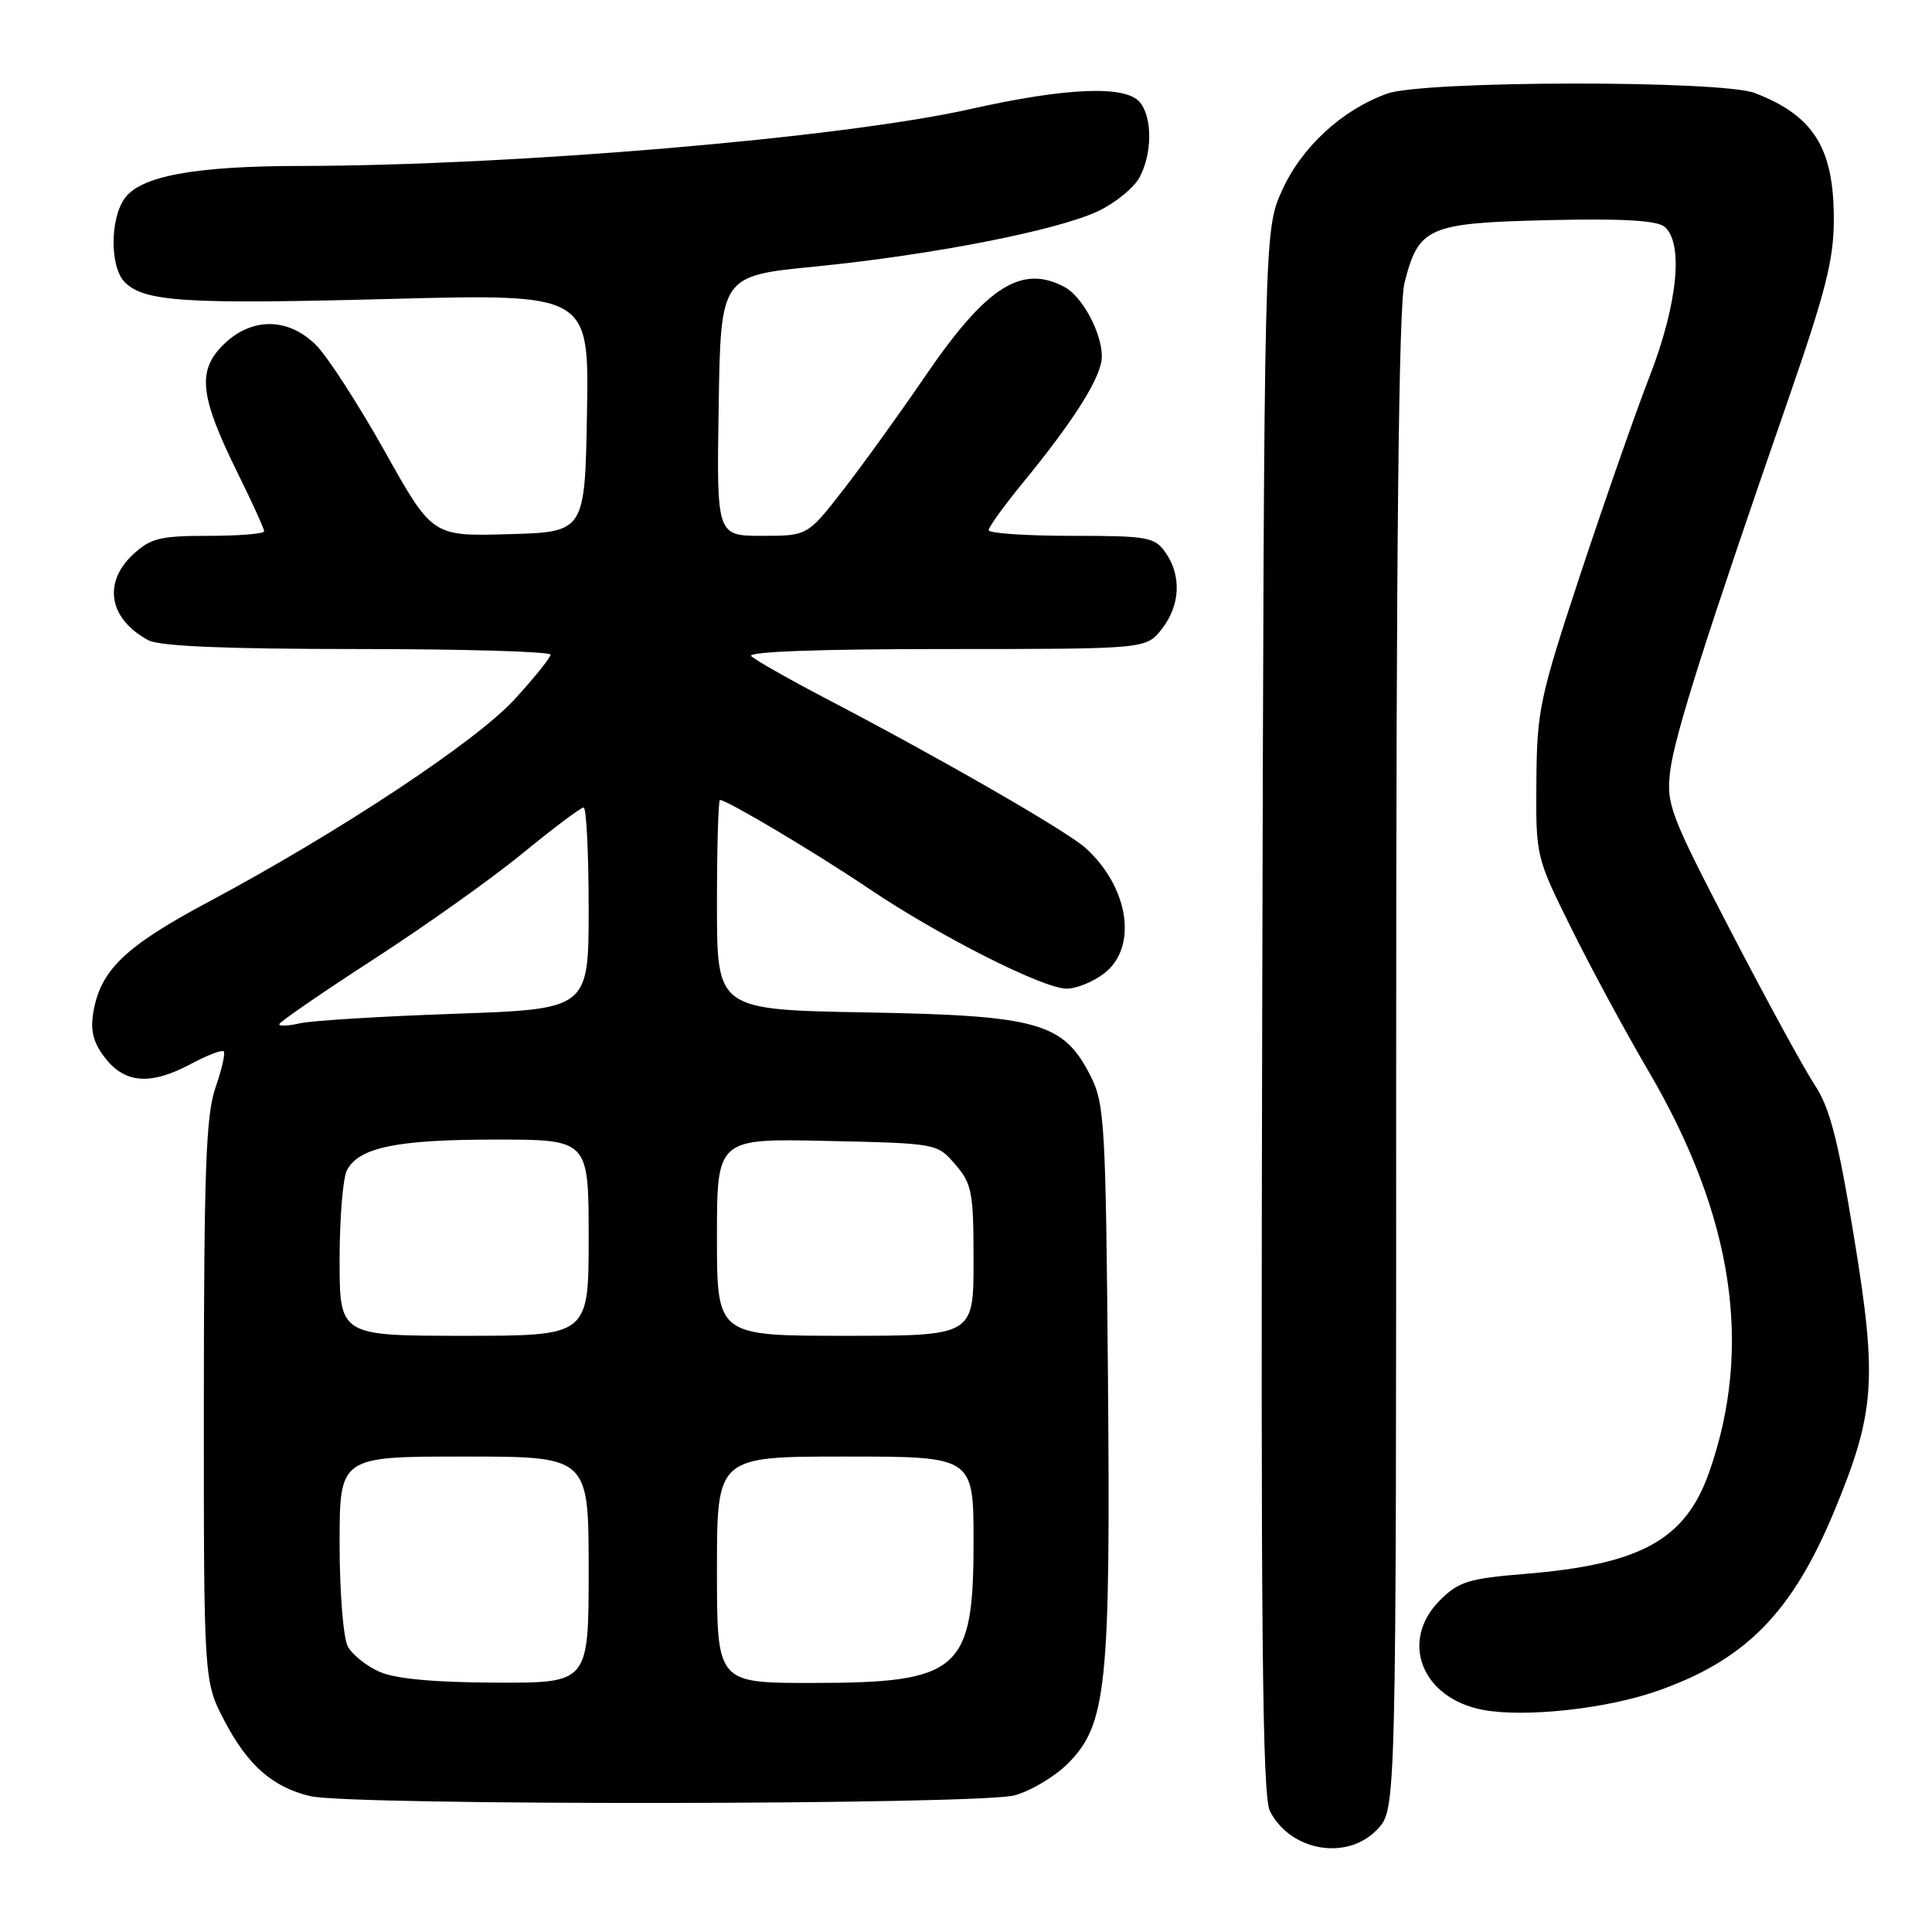 <?xml version="1.0" encoding="UTF-8" standalone="no"?>
<!DOCTYPE svg PUBLIC "-//W3C//DTD SVG 1.1//EN" "http://www.w3.org/Graphics/SVG/1.1/DTD/svg11.dtd" >
<svg xmlns="http://www.w3.org/2000/svg" xmlns:xlink="http://www.w3.org/1999/xlink" version="1.1" viewBox="0 0 256 256">
 <g >
 <path fill="currentColor"
d=" M 182.55 242.35 C 185.00 239.71 185.00 239.71 185.00 140.80 C 185.00 72.00 185.34 40.55 186.10 37.50 C 187.97 30.08 189.20 29.55 205.16 29.17 C 214.96 28.94 219.54 29.20 220.56 30.05 C 223.10 32.16 222.31 40.25 218.62 49.77 C 216.75 54.57 212.63 66.38 209.44 76.00 C 204.01 92.45 203.65 94.10 203.58 103.51 C 203.50 113.48 203.51 113.54 208.21 123.01 C 210.79 128.23 215.39 136.74 218.43 141.92 C 229.69 161.13 232.32 178.51 226.46 195.11 C 223.31 204.04 217.39 207.30 202.05 208.55 C 194.61 209.16 193.27 209.58 190.80 212.04 C 185.40 217.45 188.38 225.04 196.51 226.57 C 202.03 227.60 212.81 226.44 219.57 224.07 C 231.25 219.99 237.43 213.73 243.00 200.35 C 248.46 187.22 248.78 182.89 245.67 163.94 C 243.56 151.03 242.46 146.78 240.46 143.76 C 239.07 141.66 234.06 132.49 229.34 123.39 C 221.25 107.82 220.78 106.55 221.31 102.17 C 221.90 97.43 225.99 84.54 236.93 53.00 C 241.94 38.54 243.00 34.37 242.99 29.00 C 242.99 19.60 240.31 15.33 232.54 12.33 C 228.10 10.61 188.67 10.67 183.83 12.40 C 177.85 14.53 172.48 19.47 169.88 25.23 C 167.50 30.50 167.50 30.50 167.25 134.00 C 167.05 216.08 167.26 238.01 168.27 239.98 C 171.02 245.35 178.60 246.61 182.55 242.35 Z  M 134.45 237.89 C 136.63 237.29 139.81 235.38 141.53 233.65 C 146.64 228.49 147.16 223.43 146.81 182.50 C 146.52 148.82 146.37 146.25 144.50 142.56 C 140.91 135.49 137.61 134.56 114.75 134.15 C 95.00 133.79 95.00 133.79 95.00 119.90 C 95.00 112.25 95.18 106.00 95.40 106.00 C 96.33 106.00 108.10 113.01 115.04 117.69 C 124.44 124.03 138.21 131.00 141.34 131.00 C 142.66 131.00 144.92 130.07 146.37 128.93 C 150.78 125.46 149.58 117.57 143.85 112.37 C 141.37 110.13 124.65 100.50 109.50 92.59 C 104.55 90.00 100.07 87.46 99.55 86.94 C 98.95 86.35 108.55 86.00 125.23 86.00 C 151.85 86.00 151.85 86.00 153.93 83.37 C 156.39 80.23 156.59 76.29 154.44 73.22 C 153.00 71.16 152.12 71.00 141.94 71.00 C 135.92 71.00 131.00 70.66 131.00 70.25 C 131.00 69.84 133.03 67.03 135.51 64.00 C 142.39 55.62 146.00 49.86 146.00 47.25 C 146.00 44.10 143.43 39.30 141.06 38.03 C 135.37 34.99 130.71 37.97 122.64 49.78 C 119.26 54.73 114.36 61.53 111.75 64.89 C 107.00 71.00 107.00 71.00 100.98 71.00 C 94.95 71.00 94.95 71.00 95.23 53.78 C 95.50 36.55 95.50 36.55 108.00 35.32 C 123.63 33.77 140.23 30.51 145.59 27.94 C 147.83 26.86 150.27 24.86 151.00 23.49 C 152.69 20.34 152.71 15.56 151.04 13.55 C 149.15 11.27 141.32 11.59 128.49 14.47 C 111.53 18.27 68.17 21.95 39.80 21.99 C 25.77 22.00 18.58 23.34 16.50 26.31 C 14.55 29.08 14.57 35.43 16.53 37.39 C 19.13 39.99 24.50 40.33 51.74 39.61 C 78.05 38.93 78.05 38.93 77.78 54.71 C 77.50 70.50 77.50 70.50 67.39 70.78 C 57.29 71.07 57.29 71.07 50.97 59.78 C 47.49 53.58 43.41 47.26 41.90 45.75 C 38.17 42.01 33.27 42.01 29.54 45.73 C 26.10 49.17 26.49 52.54 31.47 62.64 C 33.41 66.57 35.00 70.05 35.00 70.39 C 35.00 70.73 31.69 71.00 27.65 71.00 C 21.23 71.00 19.96 71.31 17.65 73.45 C 13.58 77.22 14.44 82.04 19.68 84.84 C 21.18 85.63 29.92 86.00 47.43 86.00 C 61.50 86.00 72.98 86.34 72.95 86.75 C 72.93 87.16 70.79 89.82 68.20 92.65 C 63.10 98.24 44.92 110.27 27.56 119.54 C 16.52 125.43 13.27 128.58 12.35 134.24 C 11.96 136.63 12.39 138.23 13.98 140.25 C 16.62 143.60 20.03 143.81 25.37 140.94 C 27.49 139.81 29.41 139.08 29.65 139.31 C 29.88 139.55 29.39 141.71 28.55 144.12 C 27.29 147.74 27.03 154.97 27.01 185.64 C 27.00 222.77 27.00 222.77 29.75 228.03 C 32.83 233.93 36.14 236.82 41.12 238.00 C 46.51 239.27 129.83 239.17 134.45 237.89 Z  M 50.33 221.54 C 48.58 220.78 46.67 219.26 46.08 218.15 C 45.49 217.04 45.00 210.93 45.00 204.57 C 45.00 193.00 45.00 193.00 61.50 193.00 C 78.00 193.00 78.00 193.00 78.00 208.00 C 78.00 223.00 78.00 223.00 65.75 222.96 C 57.62 222.93 52.43 222.46 50.33 221.54 Z  M 95.00 208.00 C 95.00 193.00 95.00 193.00 112.00 193.00 C 129.00 193.00 129.00 193.00 129.00 204.28 C 129.00 221.41 127.18 223.00 107.55 223.00 C 95.00 223.00 95.00 223.00 95.00 208.00 Z  M 45.00 166.93 C 45.00 161.40 45.44 156.05 45.98 155.04 C 47.59 152.03 52.62 151.00 65.65 151.00 C 78.00 151.00 78.00 151.00 78.00 164.00 C 78.00 177.00 78.00 177.00 61.50 177.00 C 45.00 177.00 45.00 177.00 45.00 166.93 Z  M 95.00 163.93 C 95.00 150.85 95.00 150.85 109.59 151.18 C 124.17 151.50 124.18 151.50 126.59 154.31 C 128.79 156.86 129.00 157.99 129.00 167.06 C 129.00 177.00 129.00 177.00 112.00 177.00 C 95.00 177.00 95.00 177.00 95.00 163.93 Z  M 37.00 135.72 C 37.00 135.44 42.62 131.57 49.49 127.12 C 56.36 122.68 65.28 116.33 69.31 113.02 C 73.35 109.71 76.96 107.00 77.33 107.00 C 77.70 107.00 78.00 113.01 78.00 120.36 C 78.00 133.71 78.00 133.71 60.25 134.33 C 50.49 134.67 41.26 135.24 39.75 135.59 C 38.24 135.94 37.00 136.00 37.00 135.72 Z "/>
</g>
</svg>